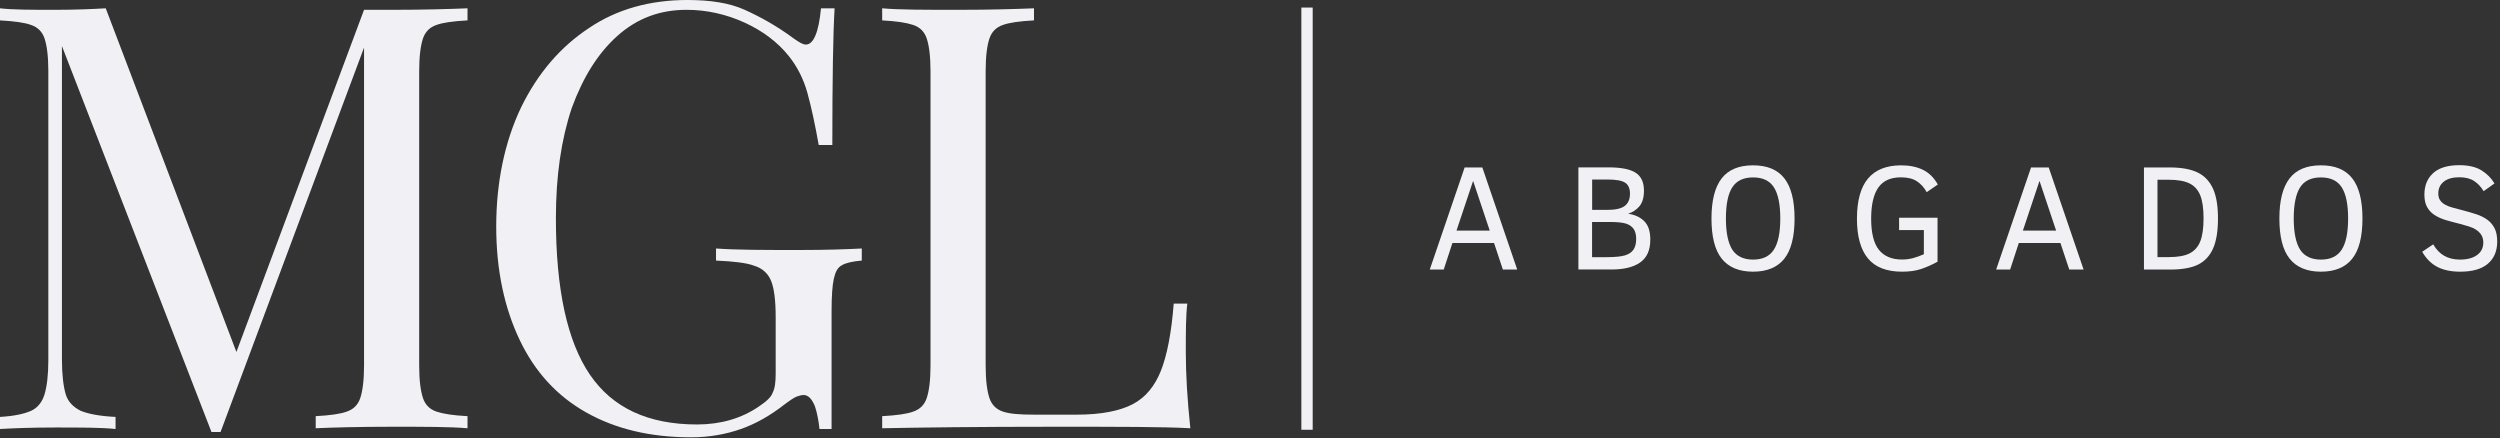 <svg width="331" height="58" viewBox="0 0 331 58" fill="none" xmlns="http://www.w3.org/2000/svg">
<rect x="0" y="0" width="331" height="58" fill="#333333" stroke="none"/>
<g clip-path="url(#clip0_352_82)">
<path d="M330.63 31.99C330.63 33.25 330.21 34.23 329.38 34.93C328.55 35.63 327.34 35.97 325.74 35.97C324.52 35.97 323.51 35.76 322.69 35.33C321.87 34.9 321.21 34.23 320.7 33.33L322.16 32.35C322.92 33.7 324.1 34.37 325.7 34.37C326.66 34.37 327.41 34.17 327.96 33.77C328.51 33.37 328.79 32.82 328.79 32.12C328.79 31.72 328.7 31.39 328.53 31.11C328.36 30.83 328.12 30.61 327.84 30.42C327.56 30.23 327.22 30.08 326.85 29.97C326.48 29.86 326.09 29.75 325.69 29.64C325.03 29.48 324.41 29.31 323.83 29.14C323.25 28.97 322.76 28.74 322.34 28.47C321.92 28.2 321.59 27.85 321.35 27.42C321.11 26.99 320.99 26.44 320.99 25.77C320.99 24.57 321.38 23.62 322.15 22.92C322.92 22.22 324.08 21.87 325.61 21.87C326.83 21.87 327.81 22.1 328.54 22.55C329.27 23 329.85 23.58 330.27 24.29L328.83 25.31C328.48 24.72 328.05 24.27 327.55 23.95C327.05 23.63 326.4 23.47 325.61 23.47C324.73 23.47 324.05 23.66 323.56 24.05C323.07 24.44 322.83 24.96 322.83 25.61C322.83 25.96 322.9 26.24 323.05 26.48C323.2 26.72 323.41 26.91 323.68 27.07C323.95 27.23 324.29 27.37 324.7 27.48C325.11 27.59 325.57 27.72 326.09 27.85C326.7 28.01 327.28 28.18 327.84 28.36C328.4 28.54 328.88 28.78 329.29 29.07C329.7 29.36 330.03 29.74 330.27 30.2C330.51 30.66 330.63 31.25 330.63 31.97V31.99Z" fill="#F1F1F5"/>
<path d="M312.79 28.93C312.79 31.36 312.33 33.14 311.42 34.27C310.51 35.4 309.13 35.97 307.29 35.97C305.45 35.97 304.05 35.39 303.14 34.24C302.23 33.09 301.79 31.32 301.79 28.93C301.79 26.54 302.24 24.79 303.13 23.63C304.02 22.47 305.41 21.89 307.29 21.89C309.17 21.89 310.53 22.46 311.43 23.6C312.33 24.74 312.79 26.52 312.79 28.93ZM310.89 28.93C310.89 27.06 310.61 25.69 310.05 24.81C309.49 23.93 308.57 23.49 307.29 23.49C306.01 23.49 305.09 23.93 304.53 24.81C303.97 25.69 303.69 27.06 303.69 28.93C303.69 30.8 303.98 32.19 304.54 33.06C305.1 33.93 306.03 34.37 307.29 34.37C308.55 34.37 309.46 33.94 310.03 33.07C310.6 32.2 310.89 30.82 310.89 28.93Z" fill="#F1F1F5"/>
<path d="M293.66 28.93C293.66 30.58 293.45 31.9 293.02 32.88C292.59 33.86 291.94 34.57 291.05 35.02C290.16 35.47 288.91 35.69 287.3 35.69H283.86V22.17H287.26C288.84 22.17 290.08 22.4 290.99 22.85C291.9 23.3 292.57 24.02 293.01 25C293.45 25.98 293.66 27.29 293.66 28.93ZM291.75 28.91C291.75 27.62 291.61 26.61 291.32 25.88C291.03 25.15 290.56 24.62 289.9 24.29C289.24 23.96 288.32 23.8 287.15 23.8H285.65V34.04H287.15C288.33 34.04 289.25 33.88 289.9 33.55C290.55 33.22 291.02 32.69 291.31 31.97C291.6 31.25 291.75 30.22 291.75 28.91Z" fill="#F1F1F5"/>
<path d="M264.29 35.69L268.91 22.17H271.25L275.87 35.69H273.97L272.8 32.17H267.29L266.14 35.69H264.29ZM267.84 30.53H272.23L270.03 23.95L267.83 30.53H267.84Z" fill="#F1F1F5"/>
<path d="M255.08 25.42C254.76 24.83 254.34 24.37 253.81 24.01C253.28 23.65 252.57 23.48 251.68 23.48C250.32 23.48 249.32 23.93 248.69 24.83C248.06 25.73 247.74 27.11 247.74 28.96C247.74 30.81 248.08 32.23 248.77 33.08C249.46 33.93 250.47 34.36 251.82 34.36C252.34 34.36 252.82 34.3 253.27 34.18C253.72 34.06 254.2 33.89 254.72 33.66V30.46H251.44V28.83H256.53V34.65C255.79 35.06 255.06 35.38 254.34 35.62C253.62 35.86 252.78 35.97 251.83 35.97C249.8 35.97 248.29 35.39 247.32 34.22C246.35 33.05 245.86 31.3 245.86 28.95C245.86 26.6 246.35 24.79 247.33 23.63C248.31 22.47 249.77 21.89 251.72 21.89C252.83 21.89 253.78 22.09 254.59 22.48C255.4 22.87 256.05 23.52 256.57 24.43L255.11 25.43L255.08 25.42Z" fill="#F1F1F5"/>
<path d="M237.6 28.93C237.6 31.36 237.14 33.14 236.23 34.27C235.32 35.4 233.94 35.97 232.1 35.97C230.26 35.97 228.86 35.39 227.95 34.24C227.04 33.09 226.6 31.32 226.6 28.93C226.6 26.54 227.05 24.79 227.94 23.63C228.83 22.47 230.22 21.89 232.1 21.89C233.98 21.89 235.34 22.46 236.24 23.6C237.14 24.74 237.6 26.52 237.6 28.93ZM235.71 28.93C235.71 27.06 235.43 25.69 234.87 24.81C234.31 23.93 233.39 23.49 232.11 23.49C230.83 23.49 229.91 23.93 229.35 24.81C228.79 25.69 228.51 27.06 228.51 28.93C228.51 30.8 228.8 32.19 229.36 33.06C229.92 33.93 230.85 34.37 232.11 34.37C233.37 34.37 234.28 33.94 234.85 33.07C235.42 32.2 235.71 30.82 235.71 28.93Z" fill="#F1F1F5"/>
<path d="M218.5 31.72C218.5 33.11 218.06 34.11 217.17 34.74C216.28 35.37 215.02 35.68 213.38 35.68H208.98V22.16H212.98C214.63 22.16 215.83 22.4 216.56 22.87C217.29 23.34 217.66 24.13 217.66 25.24C217.66 26.14 217.46 26.84 217.06 27.31C216.66 27.78 216.16 28.11 215.56 28.3C216.45 28.42 217.16 28.75 217.7 29.29C218.24 29.83 218.5 30.63 218.5 31.72ZM215.81 25.65C215.81 24.96 215.6 24.47 215.17 24.19C214.74 23.91 213.98 23.77 212.88 23.77H210.8V27.79H212.79C213.87 27.79 214.65 27.62 215.11 27.27C215.57 26.92 215.81 26.38 215.81 25.65ZM216.63 31.64C216.63 31.08 216.52 30.64 216.3 30.32C216.08 30 215.75 29.76 215.29 29.61C214.83 29.46 214.1 29.39 213.08 29.39H210.79V34.05H212.63C213.78 34.05 214.61 33.97 215.12 33.82C215.63 33.67 216.02 33.42 216.26 33.07C216.5 32.72 216.63 32.25 216.63 31.65V31.64Z" fill="#F1F1F5"/>
<path d="M189.3 35.69L193.92 22.17H196.26L200.88 35.69H198.98L197.81 32.17H192.3L191.15 35.69H189.3ZM192.85 30.53H197.24L195.04 23.95L192.84 30.53H192.85Z" fill="#F1F1F5"/>
<path d="M173.8 1H172.3V56.9H173.8V1Z" fill="#F1F1F5"/>
<path d="M136.9 2.7C135 2.8 133.6 3 132.8 3.3C131.9 3.6 131.3 4.2 131 5.1C130.7 6 130.5 7.4 130.5 9.4V48.4C130.5 50.4 130.7 51.8 131 52.7C131.3 53.6 131.9 54.2 132.8 54.5C133.7 54.8 135 54.9 136.9 54.9H142.6C145.8 54.9 148.3 54.4 150 53.5C151.7 52.6 152.9 51.1 153.7 49.1C154.5 47.1 155.1 44.1 155.4 40.2H157.2C157 41.8 157 44 157 46.6C157 49.6 157.2 52.9 157.6 56.7C154 56.5 148 56.5 139.6 56.5C129.5 56.5 121.9 56.6 116.8 56.7V55.1C118.7 55 120.1 54.8 120.9 54.5C121.8 54.2 122.4 53.6 122.7 52.7C123 51.8 123.2 50.4 123.2 48.4V9.4C123.2 7.4 123 6 122.7 5.1C122.4 4.2 121.8 3.6 120.9 3.3C120 3 118.7 2.8 116.8 2.7V1.1C119 1.3 122.4 1.3 126.9 1.3C131.1 1.3 134.4 1.2 136.9 1.1V2.7Z" fill="#F1F1F5"/>
<path d="M98.6 1.3C100.6 2.2 102.8 3.4 105.1 5.1C105.8 5.6 106.3 5.9 106.7 5.9C107.7 5.9 108.4 4.3 108.7 1.1H110.5C110.3 4.5 110.2 10.5 110.2 19.2H108.4C107.9 16.4 107.4 14.1 106.9 12.3C106.4 10.5 105.6 8.9 104.5 7.5C103 5.6 101 4.1 98.6 3C96.2 1.9 93.6 1.3 90.9 1.3C87.4 1.3 84.4 2.4 81.8 4.7C79.2 7 77.2 10.2 75.7 14.3C74.3 18.5 73.6 23.3 73.6 28.9C73.6 38.3 75.1 45.2 78.1 49.6C81.1 54 85.8 56.2 92.3 56.2C95.4 56.2 98.2 55.4 100.5 53.8C101.4 53.2 102.1 52.6 102.3 52C102.6 51.4 102.7 50.6 102.7 49.5V42C102.7 39.8 102.5 38.2 102.1 37.2C101.7 36.2 100.9 35.5 99.9 35.2C98.9 34.8 97.1 34.6 94.8 34.5V32.9C97.5 33.1 101.2 33.1 105.9 33.1C109.5 33.1 112.2 33 114.1 32.9V34.5C112.9 34.6 112 34.8 111.5 35.1C110.9 35.4 110.6 36 110.4 36.9C110.2 37.8 110.1 39.2 110.1 41.2V56.8H108.5C108.4 55.8 108.2 54.7 107.9 53.8C107.5 52.8 107 52.3 106.4 52.3C106.1 52.3 105.8 52.4 105.5 52.5C105.2 52.6 104.6 53 103.8 53.6C102 55 100.1 56.1 98.1 56.8C96.1 57.5 93.9 57.9 91.5 57.9C86.1 57.9 81.5 56.8 77.6 54.6C73.7 52.4 70.8 49.2 68.8 45C66.8 40.8 65.7 35.8 65.7 30C65.7 24.2 66.8 18.8 69 14.2C71.2 9.7 74.2 6.2 78 3.7C81.7 1.2 86.1 0 91 0C94.1 0 96.6 0.4 98.6 1.3Z" fill="#F1F1F5"/>
<path d="M57.8 3.3C56.9 3.6 56.3 4.2 56 5.1C55.7 6 55.5 7.4 55.5 9.4V48.4C55.5 50.4 55.7 51.8 56 52.7C56.3 53.6 56.9 54.2 57.8 54.5C58.7 54.8 60 55 61.9 55.1V56.7C59.5 56.5 56.2 56.5 51.9 56.5C47.6 56.5 44 56.6 41.8 56.7V55.1C43.7 55 45.1 54.8 45.9 54.5C46.8 54.2 47.4 53.6 47.7 52.7C48 51.8 48.2 50.4 48.2 48.4V6.3L29.2 57.2H28L8.2 6.1V47.6C8.2 49.6 8.4 51.2 8.7 52.2C9 53.2 9.7 53.9 10.7 54.4C11.7 54.8 13.2 55.1 15.3 55.2V56.8C13.4 56.6 10.7 56.6 7.3 56.6C4.2 56.6 1.7 56.7 0 56.8V55.2C1.8 55.1 3.2 54.8 4.1 54.4C5 54 5.6 53.2 5.9 52.2C6.2 51.2 6.4 49.7 6.4 47.7V9.4C6.4 7.4 6.2 6 5.9 5.1C5.6 4.2 5 3.6 4.1 3.3C3.3 3 1.9 2.8 0 2.7V1.1C1.7 1.3 4.2 1.3 7.3 1.3C10 1.3 12.3 1.2 14 1.1L31.3 46.6L48.2 1.3H51.9C56.1 1.3 59.5 1.2 61.9 1.1V2.7C60 2.8 58.6 3 57.8 3.3Z" fill="#F1F1F5"/>
</g>
<defs>
<clipPath id="clip0_352_83">
<rect width="330.63" height="57.9" fill="white"/>
</clipPath>
</defs>
</svg>
